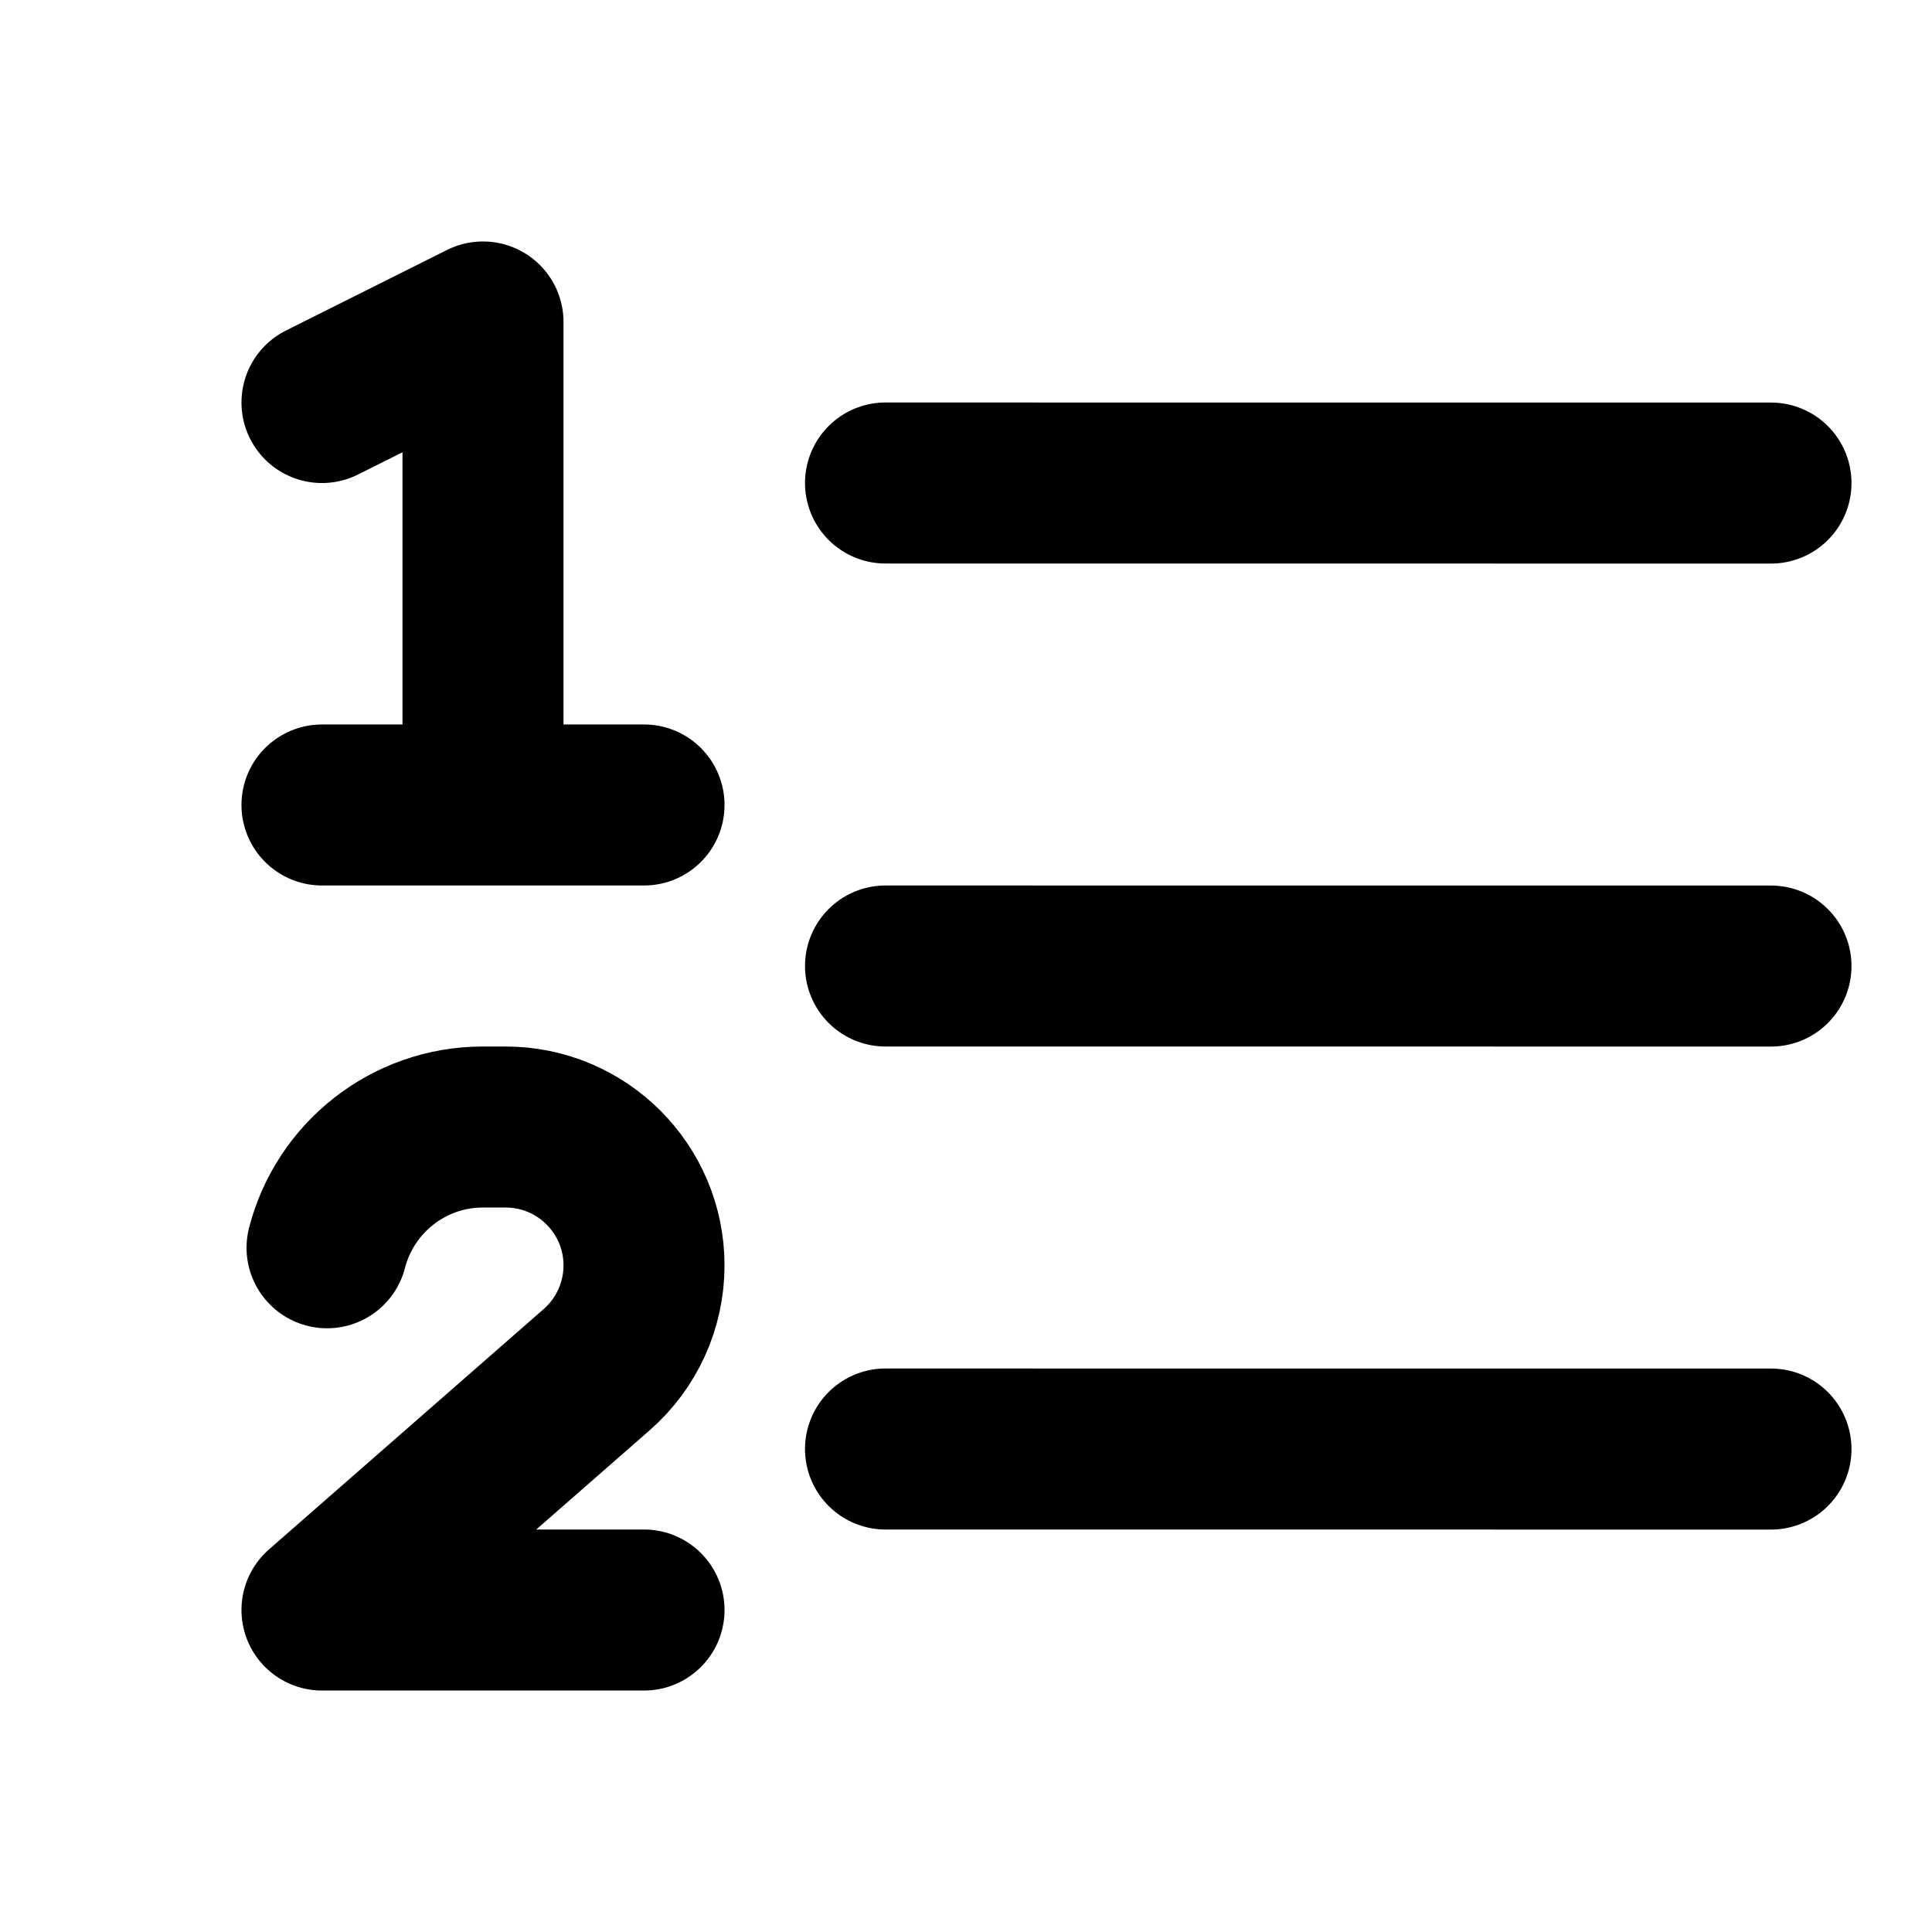 <svg width="32" height="32" viewBox="0 0 32 32" fill="none" xmlns="http://www.w3.org/2000/svg">
<path d="M14.667 8L29.333 8.001M14.667 16L29.333 16.001M14.667 24L29.333 24.001M5.333 6.667L8 5.333V13.333M8 13.333H5.333M8 13.333H10.667M10.667 26.667H5.333L9.884 22.685C10.381 22.25 10.667 21.621 10.667 20.959C10.667 19.693 9.64 18.667 8.374 18.667H8C6.757 18.667 5.713 19.517 5.417 20.667" stroke="black" stroke-width="2.667" stroke-linecap="round" stroke-linejoin="round"/>
</svg>
